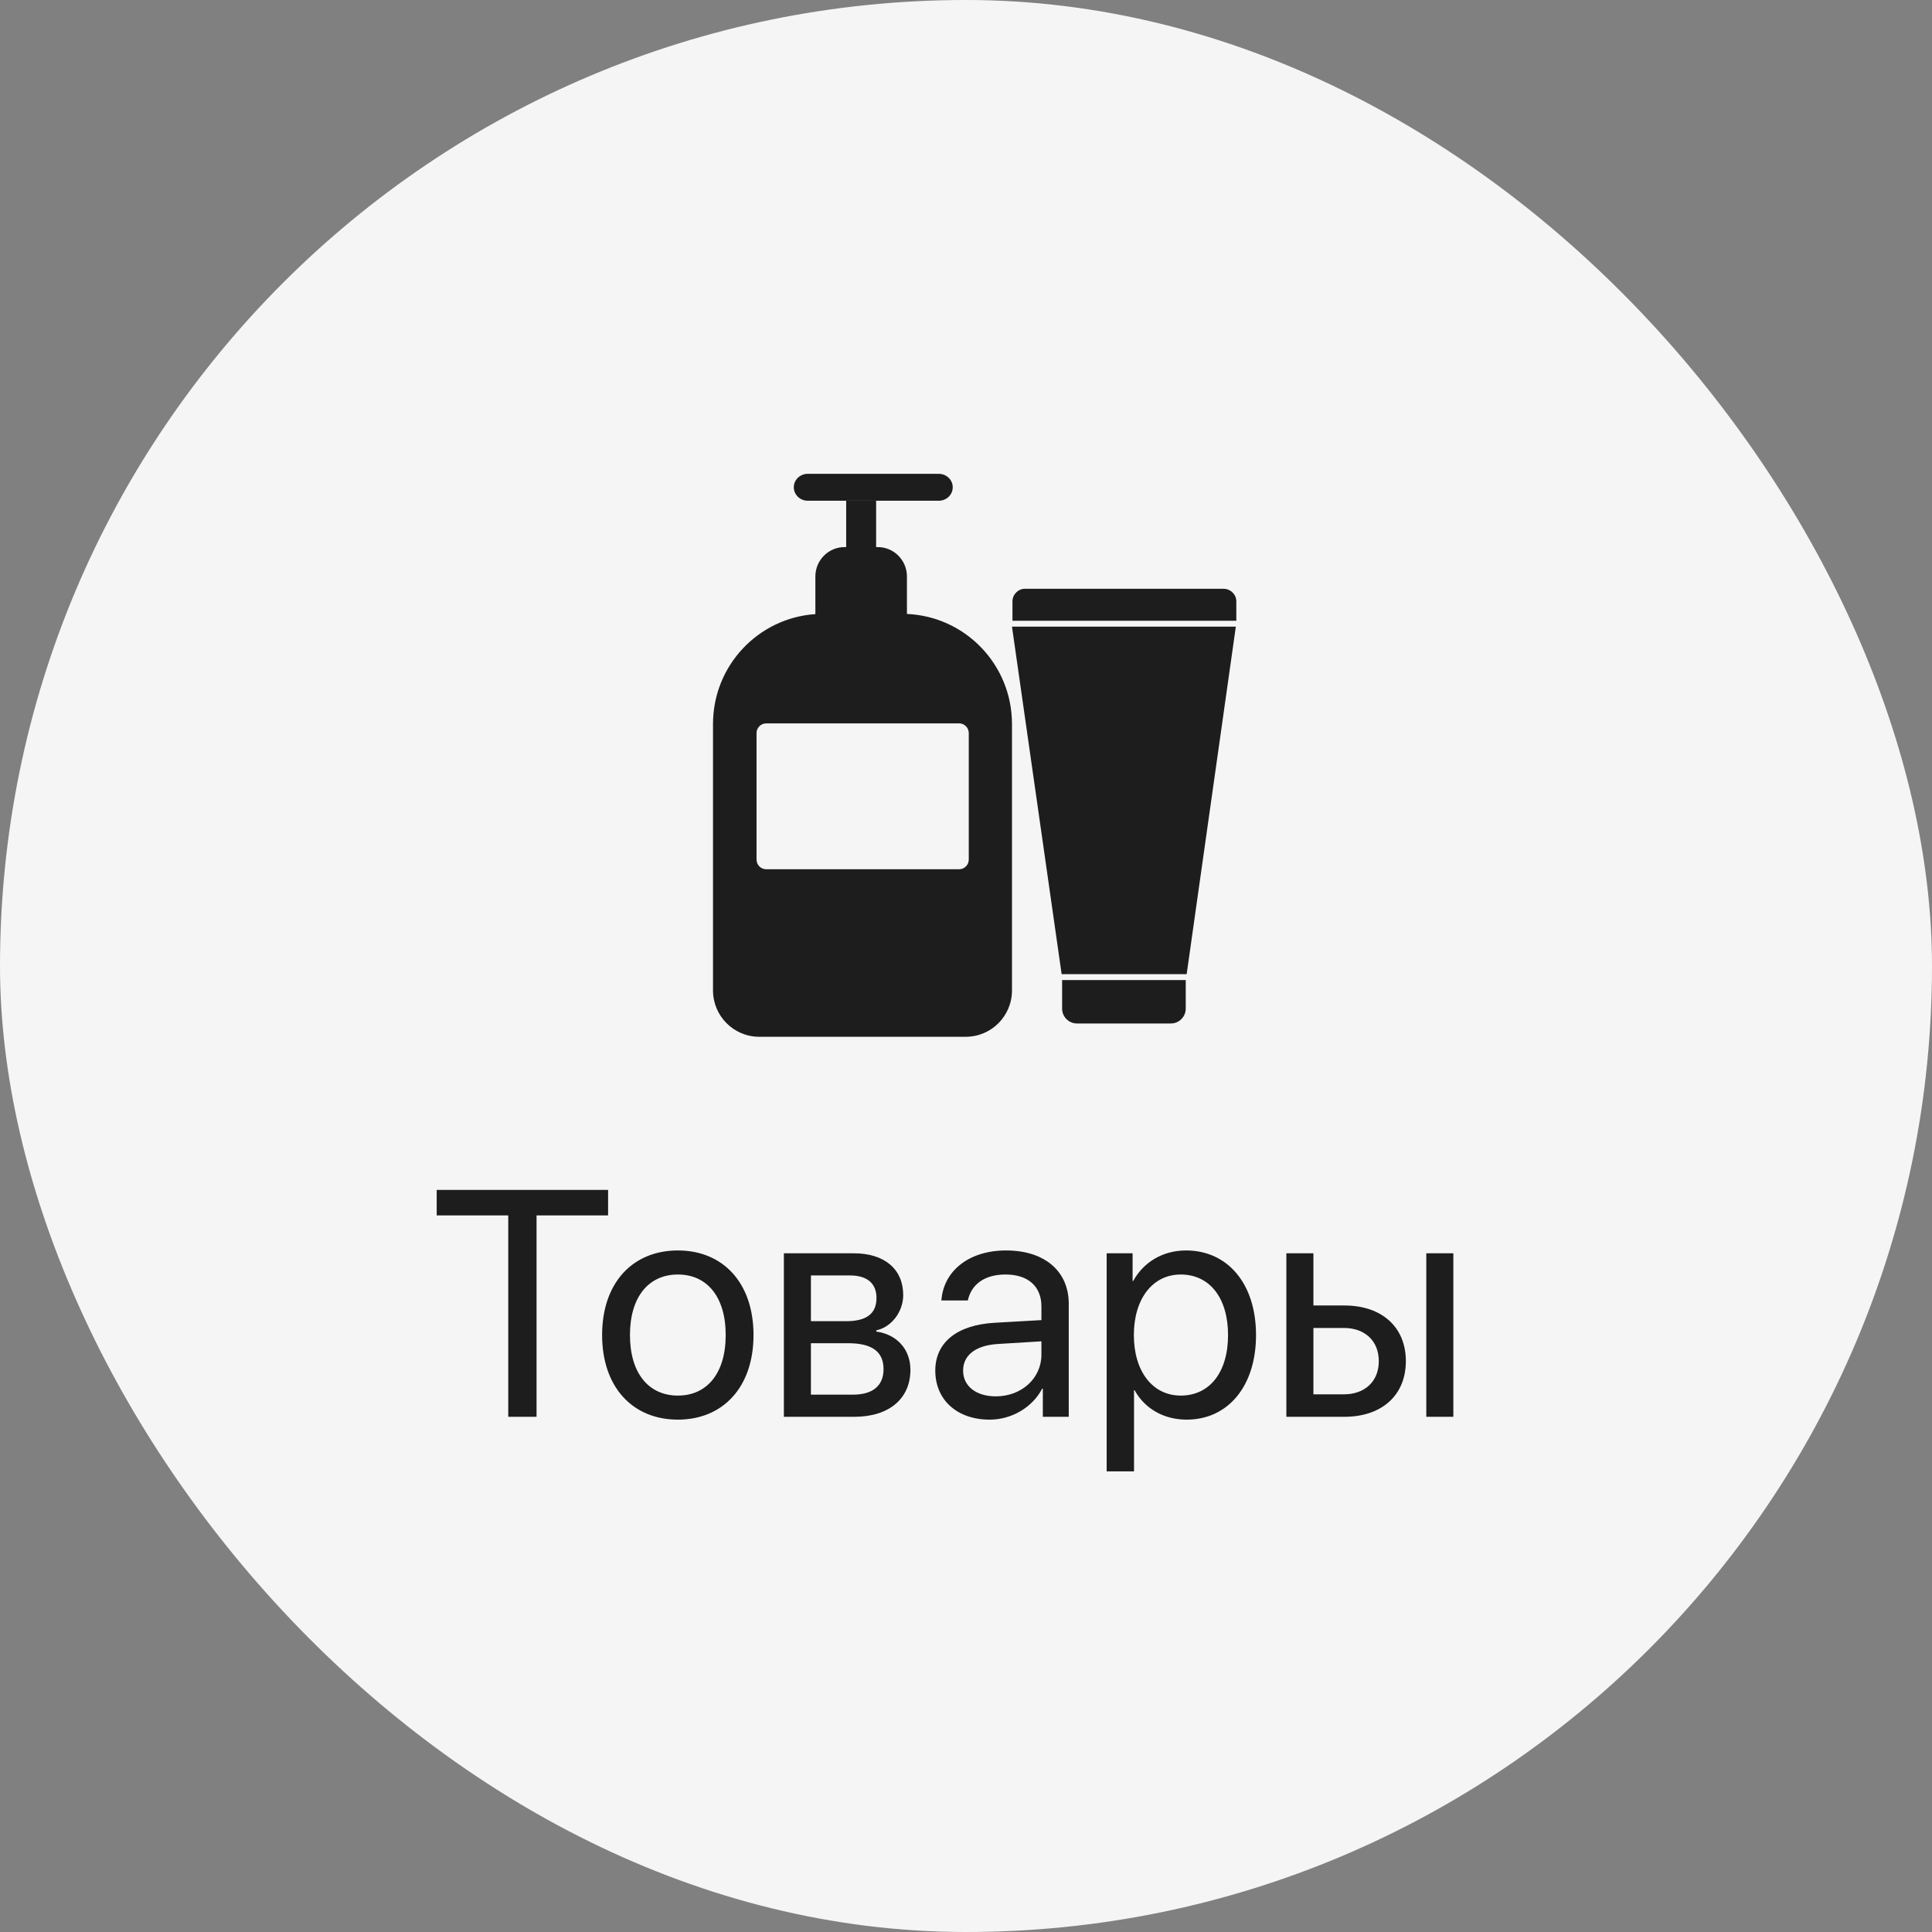 <svg width="60" height="60" viewBox="0 0 60 60" fill="none" xmlns="http://www.w3.org/2000/svg">
<rect x="0" y="0" width="60" height="60" fill="#808080" stroke="none"/>
<rect width="60" height="60" rx="30" fill="#F5F5F6"/>
<path d="M16.663 44V37.745H18.885V36.954H13.562V37.745H15.784V44H16.663ZM21.053 44.088C22.454 44.088 23.401 43.077 23.401 41.461C23.401 39.84 22.454 38.834 21.053 38.834C19.646 38.834 18.699 39.84 18.699 41.461C18.699 43.077 19.646 44.088 21.053 44.088ZM21.053 43.341C20.154 43.341 19.564 42.657 19.564 41.461C19.564 40.265 20.154 39.581 21.053 39.581C21.951 39.581 22.537 40.265 22.537 41.461C22.537 42.657 21.951 43.341 21.053 43.341ZM26.399 39.61C26.932 39.61 27.22 39.859 27.22 40.309C27.22 40.797 26.912 41.031 26.273 41.031H25.184V39.61H26.399ZM26.341 41.715C27.083 41.715 27.439 41.978 27.439 42.52C27.439 43.033 27.107 43.312 26.492 43.312H25.184V41.715H26.341ZM24.344 44H26.531C27.61 44 28.274 43.438 28.274 42.54C28.274 41.905 27.855 41.441 27.215 41.353V41.315C27.684 41.217 28.05 40.738 28.05 40.221C28.05 39.415 27.469 38.922 26.517 38.922H24.344V44ZM30.926 43.365C30.315 43.365 29.91 43.048 29.91 42.565C29.91 42.086 30.301 41.783 30.984 41.739L32.342 41.656V42.071C32.342 42.804 31.727 43.365 30.926 43.365ZM30.735 44.088C31.419 44.088 32.063 43.707 32.366 43.126H32.386V44H33.191V40.489C33.191 39.478 32.44 38.834 31.248 38.834C30.047 38.834 29.295 39.508 29.236 40.387H30.057C30.164 39.889 30.574 39.581 31.229 39.581C31.932 39.581 32.342 39.952 32.342 40.572V40.997L30.887 41.08C29.715 41.148 29.046 41.695 29.046 42.565C29.046 43.477 29.725 44.088 30.735 44.088ZM36.834 38.834C36.097 38.834 35.506 39.21 35.193 39.781H35.174V38.922H34.368V45.694H35.218V43.175H35.237C35.54 43.731 36.126 44.088 36.853 44.088C38.133 44.088 39.007 43.053 39.007 41.461C39.007 39.869 38.128 38.834 36.834 38.834ZM36.668 43.341C35.799 43.341 35.213 42.594 35.213 41.461C35.213 40.333 35.799 39.581 36.668 39.581C37.571 39.581 38.138 40.313 38.138 41.461C38.138 42.613 37.571 43.341 36.668 43.341ZM44.295 44H45.135V38.922H44.295V44ZM41.736 41.241C42.391 41.241 42.82 41.647 42.82 42.272C42.82 42.892 42.395 43.302 41.736 43.302H40.789V41.241H41.736ZM39.949 44H41.751C42.913 44 43.66 43.331 43.66 42.272C43.66 41.212 42.913 40.543 41.751 40.543H40.789V38.922H39.949V44Z" fill="#1D1D1D"/>
<path fill-rule="evenodd" clip-rule="evenodd" d="M25.085 15.551H29.155C29.394 15.551 29.588 15.364 29.588 15.133C29.588 14.902 29.394 14.715 29.155 14.715L25.085 14.715C24.846 14.715 24.652 14.902 24.652 15.133C24.653 15.364 24.846 15.551 25.085 15.551ZM26.279 15.552V16.99H26.229C25.728 16.99 25.322 17.399 25.322 17.904V19.072C23.546 19.191 22.143 20.673 22.143 22.484V30.758C22.143 31.553 22.785 32.198 23.578 32.198H29.993C30.786 32.198 31.428 31.553 31.428 30.758L31.428 22.484C31.428 20.645 29.981 19.145 28.166 19.067V17.904C28.166 17.399 27.76 16.99 27.259 16.99H27.209V15.552H26.279ZM29.785 26.996C29.951 26.996 30.086 26.861 30.086 26.694V22.767C30.086 22.6 29.951 22.465 29.785 22.465H23.797C23.63 22.465 23.495 22.6 23.495 22.767V26.694C23.495 26.861 23.63 26.996 23.797 26.996H29.785Z" fill="#1D1D1D"/>
<path fill-rule="evenodd" clip-rule="evenodd" d="M37.995 18.285H31.828C31.621 18.285 31.443 18.463 31.443 18.671V19.278H38.395V18.671C38.395 18.463 38.217 18.285 37.995 18.285ZM36.853 30.252H32.97L31.428 19.461H38.38L36.853 30.252ZM33.444 31.785C33.192 31.785 32.985 31.577 32.985 31.325L32.985 30.436H36.824V31.325C36.824 31.577 36.616 31.785 36.364 31.785H33.444Z" fill="#1D1D1D"/>
</svg>
